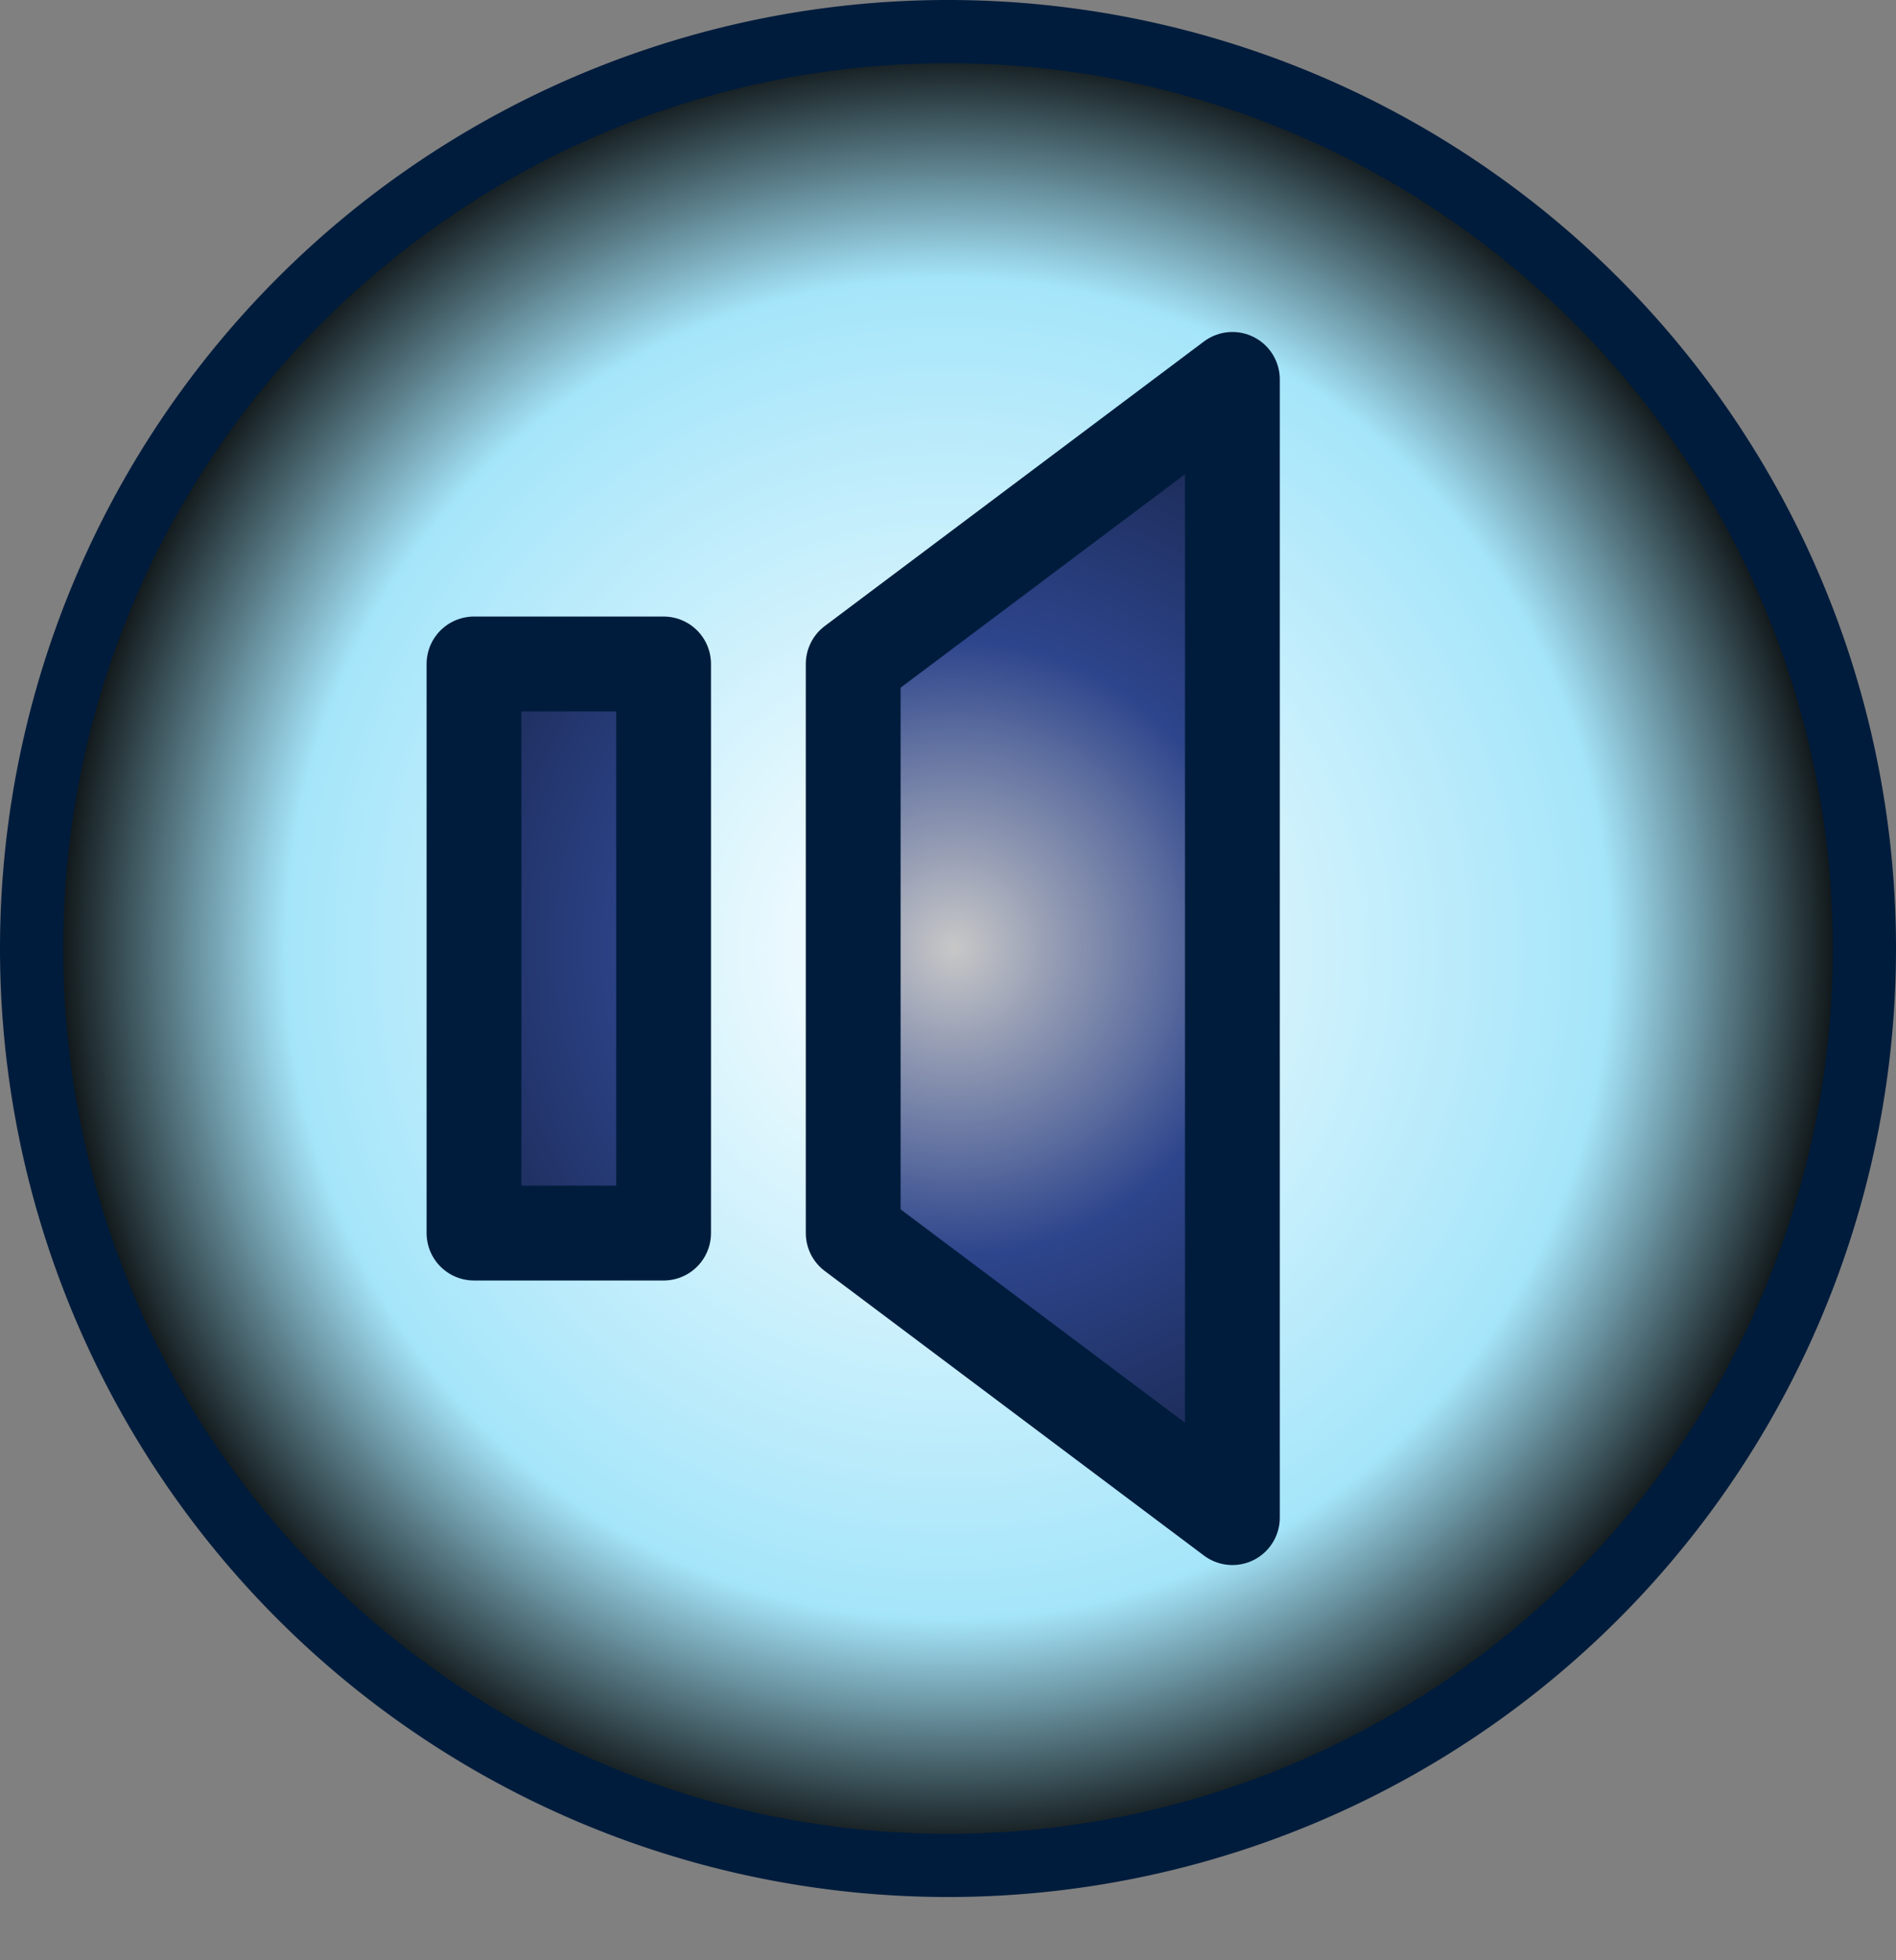 <?xml version="1.0" encoding="UTF-8" standalone="no"?>
<!-- Created with Inkscape (http://www.inkscape.org/) -->
<svg
   xmlns:dc="http://purl.org/dc/elements/1.1/"
   xmlns:cc="http://web.resource.org/cc/"
   xmlns:rdf="http://www.w3.org/1999/02/22-rdf-syntax-ns#"
   xmlns:svg="http://www.w3.org/2000/svg"
   xmlns="http://www.w3.org/2000/svg"
   xmlns:xlink="http://www.w3.org/1999/xlink"
   xmlns:sodipodi="http://sodipodi.sourceforge.net/DTD/sodipodi-0.dtd"
   xmlns:inkscape="http://www.inkscape.org/namespaces/inkscape"
   width="30"
   height="31"
   id="svg2"
   sodipodi:version="0.32"
   inkscape:version="0.45.1"
   version="1.0"
   sodipodi:docbase="/home/kde-devel/isi-kscd/kdemultimedia/kscd/ihm/skin/default"
   sodipodi:docname="mute_n.svg"
   inkscape:output_extension="org.inkscape.output.svg.inkscape">
  <rect width="100%" height="100%" fill="#808080" stroke="none"/>
  <defs
     id="defs4">
    <radialGradient
       r="4.5"
       fy="9.991"
       fx="9.456"
       cy="9.991"
       cx="9.456"
       gradientTransform="matrix(2.21,-9.7354351e-3,9.9199716e-3,2.252,-10.927,-12.409)"
       gradientUnits="userSpaceOnUse"
       id="radialGradientMuteIcoN"
       xlink:href="#linearGradientIco"
       inkscape:collect="always" />
    <linearGradient
       id="linearGradientBase">
      <stop
         style="stop-color:#ffffff;stop-opacity:1;"
         offset="0"
         id="stop3186" />
      <stop
         id="stop3188"
         offset="0.725"
         style="stop-color:#a5e5fa;stop-opacity:1;" />
      <stop
         style="stop-color:#000000;stop-opacity:1;"
         offset="1"
         id="stop3190" />
    </linearGradient>
    <linearGradient
       id="linearGradientIco">
      <stop
         style="stop-color:#c7c7c7;stop-opacity:0.992;"
         offset="0"
         id="stop2648" />
      <stop
         id="stop2650"
         offset="0.325"
         style="stop-color:#2d458c;stop-opacity:1;" />
      <stop
         style="stop-color:#000000;stop-opacity:1;"
         offset="1"
         id="stop2652" />
    </linearGradient>
    <linearGradient
       id="linearGradientBaseP">
      <stop
         id="stop5099"
         offset="0"
         style="stop-color:#008dc8;stop-opacity:1;" />
      <stop
         style="stop-color:#008dc8;stop-opacity:1;"
         offset="0.75"
         id="stop5101" />
      <stop
         id="stop5103"
         offset="1"
         style="stop-color:#ffffff;stop-opacity:1;" />
    </linearGradient>
    <linearGradient
       id="linearGradientBaseO">
      <stop
         id="stop3143"
         offset="0"
         style="stop-color:#ffffff;stop-opacity:1;" />
      <stop
         style="stop-color:#a5e5fa;stop-opacity:1;"
         offset="0.725"
         id="stop3145" />
      <stop
         id="stop3147"
         offset="1"
         style="stop-color:#00501c;stop-opacity:1;" />
    </linearGradient>
    <radialGradient
       inkscape:collect="always"
       xlink:href="#linearGradientIco"
       id="radialGradient2211"
       gradientUnits="userSpaceOnUse"
       gradientTransform="matrix(2.19,-9.528082e-8,9.5079074e-8,2.218,-10.641,-12.164)"
       cx="9.456"
       cy="9.991"
       fx="9.456"
       fy="9.991"
       r="4.5" />
    <radialGradient
       inkscape:collect="always"
       xlink:href="#linearGradientIco"
       id="radialGradient2213"
       gradientUnits="userSpaceOnUse"
       gradientTransform="matrix(2.19,-9.528082e-8,9.5079074e-8,2.218,-10.641,-12.164)"
       cx="9.456"
       cy="9.991"
       fx="9.456"
       fy="9.991"
       r="4.5" />
    <radialGradient
       inkscape:collect="always"
       xlink:href="#linearGradientBase"
       id="radialGradient4228"
       cx="15"
       cy="15"
       fx="15"
       fy="15"
       r="15"
       gradientUnits="userSpaceOnUse"
       gradientTransform="matrix(0.962,-1.3333334e-8,1.3508321e-8,0.975,0.568,0.379)" />
  </defs>
  <sodipodi:namedview
     id="base"
     pagecolor="#ffffff"
     bordercolor="#666666"
     borderopacity="1.0"
     inkscape:pageopacity="0.0"
     inkscape:pageshadow="2"
     inkscape:zoom="15.839192"
     inkscape:cx="19.216773"
     inkscape:cy="15.331635"
     inkscape:document-units="px"
     inkscape:current-layer="g2205"
     showgrid="true"
     width="30px"
     height="31px"
     inkscape:window-width="1234"
     inkscape:window-height="949"
     inkscape:window-x="0"
     inkscape:window-y="0" />
  <g
     inkscape:label="Calque 1"
     inkscape:groupmode="layer"
     id="layer1">
    <g
       id="g2205"
       inkscape:label="Calque 1">
      <path
         sodipodi:type="arc"
         style="fill:url(#radialGradient4228);fill-opacity:1;stroke:#001c3c;stroke-width:1;stroke-linecap:round;stroke-linejoin:round;stroke-miterlimit:4;stroke-dasharray:none;stroke-opacity:1"
         id="path3251"
         sodipodi:cx="15"
         sodipodi:cy="15"
         sodipodi:rx="14.5"
         sodipodi:ry="14.5"
         d="M 29.5 15 A 14.5 14.5 0 1 1  0.5,15 A 14.5 14.5 0 1 1  29.5 15 z" />
      <g
         style="fill:url(#radialGradientMuteIcoN);fill-opacity:1"
         id="gMuteIco"
         transform="matrix(1.5,0,0,1.5,0,1.672773e-4)">
        <path
           style="fill:url(#radialGradient2211);fill-opacity:1;fill-rule:evenodd;stroke:#001c3c;stroke-width:1px;stroke-linecap:round;stroke-linejoin:round;stroke-opacity:1"
           d="M 5,7 L 5,13 L 7,13 L 7,7 L 5,7 z "
           id="MuteIcoLeft" />
        <path
           style="fill:url(#radialGradient2213);fill-opacity:1;fill-rule:evenodd;stroke:#001c3c;stroke-width:1px;stroke-linecap:round;stroke-linejoin:round;stroke-opacity:1"
           d="M 9,7 L 9,13 L 13,16 L 13,4 L 9,7 z "
           id="MuteIcoRight" />
      </g>
    </g>
  </g>
</svg>

